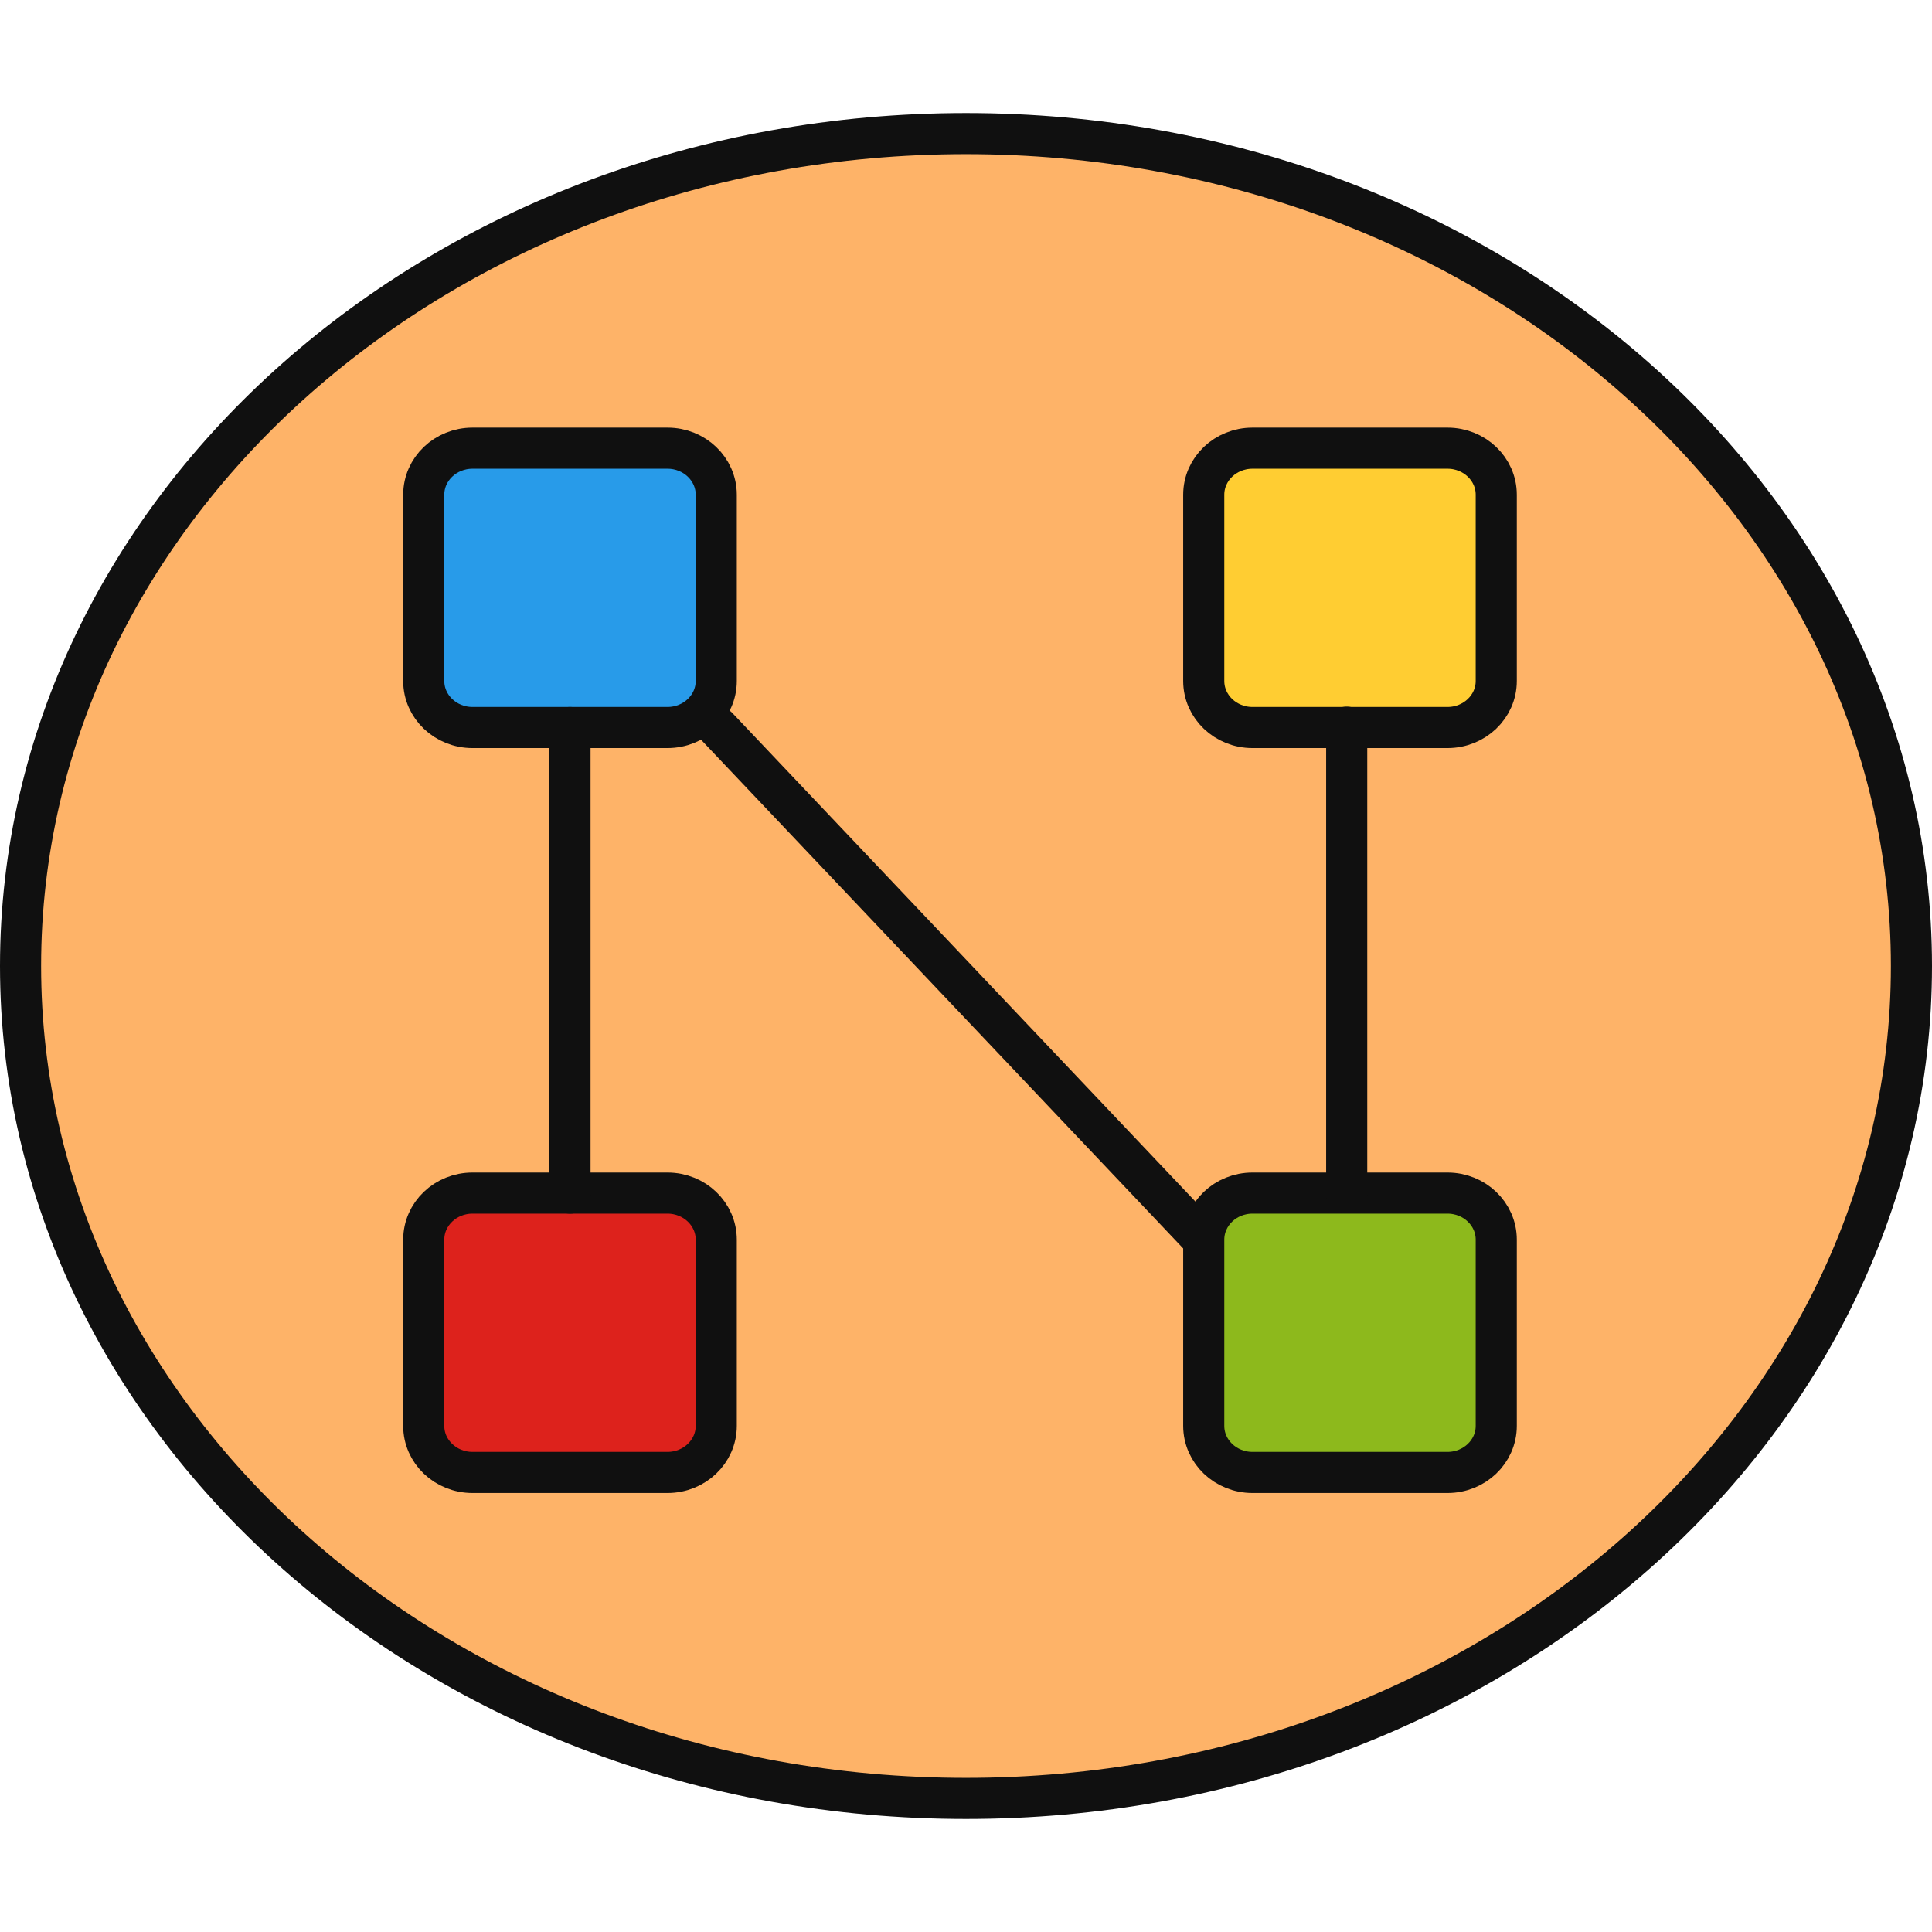 <svg width="64" height="64" viewBox="0 0 94 83" fill="none" xmlns="http://www.w3.org/2000/svg">
<path d="M93 41.5C93 63.754 72.526 82 47 82C21.474 82 1 63.754 1 41.5C1 19.246 21.474 1 47 1C72.526 1 93 19.246 93 41.5Z" fill="#FEB368" stroke="#101010" stroke-width="2"/>
<g clip-path="url(#clip0_407_480)">
<path d="M70.427 16.306H60.939C59.629 16.306 58.567 17.32 58.567 18.571V27.632C58.567 28.883 59.629 29.897 60.939 29.897H70.427C71.737 29.897 72.799 28.883 72.799 27.632V18.571C72.799 17.32 71.737 16.306 70.427 16.306Z" fill="#FFCD32" stroke="#101010" stroke-width="2" stroke-linecap="round" stroke-linejoin="round"/>
<path d="M32.477 16.306H22.989C21.679 16.306 20.617 17.32 20.617 18.571V27.632C20.617 28.883 21.679 29.897 22.989 29.897H32.477C33.787 29.897 34.849 28.883 34.849 27.632V18.571C34.849 17.32 33.787 16.306 32.477 16.306Z" fill="#289BE9" stroke="#101010" stroke-width="2" stroke-linecap="round" stroke-linejoin="round"/>
<path d="M70.427 52.549H60.939C59.629 52.549 58.567 53.563 58.567 54.815V63.875C58.567 65.126 59.629 66.141 60.939 66.141H70.427C71.737 66.141 72.799 65.126 72.799 63.875V54.815C72.799 53.563 71.737 52.549 70.427 52.549Z" fill="#8DB91C" stroke="#101010" stroke-width="2" stroke-linecap="round" stroke-linejoin="round"/>
<path d="M32.477 52.549H22.989C21.679 52.549 20.617 53.563 20.617 54.815V63.875C20.617 65.126 21.679 66.141 22.989 66.141H32.477C33.787 66.141 34.849 65.126 34.849 63.875V54.815C34.849 53.563 33.787 52.549 32.477 52.549Z" fill="#DD221C" stroke="#101010" stroke-width="2" stroke-linecap="round" stroke-linejoin="round"/>
<path d="M27.733 52.549V29.897" stroke="#101010" stroke-width="2" stroke-linecap="round" stroke-linejoin="round"/>
<path d="M65.523 52.532V29.88" stroke="#101010" stroke-width="2" stroke-linecap="round" stroke-linejoin="round"/>
<path d="M58.508 54.78L34.908 29.88" stroke="#101010" stroke-width="2" stroke-linecap="round" stroke-linejoin="round"/>
</g>
<defs>
<clipPath id="clip0_407_480">
<rect width="75.901" height="72.487" fill="white" transform="translate(8.758 4.98)"/>
</clipPath>
</defs>
</svg>
